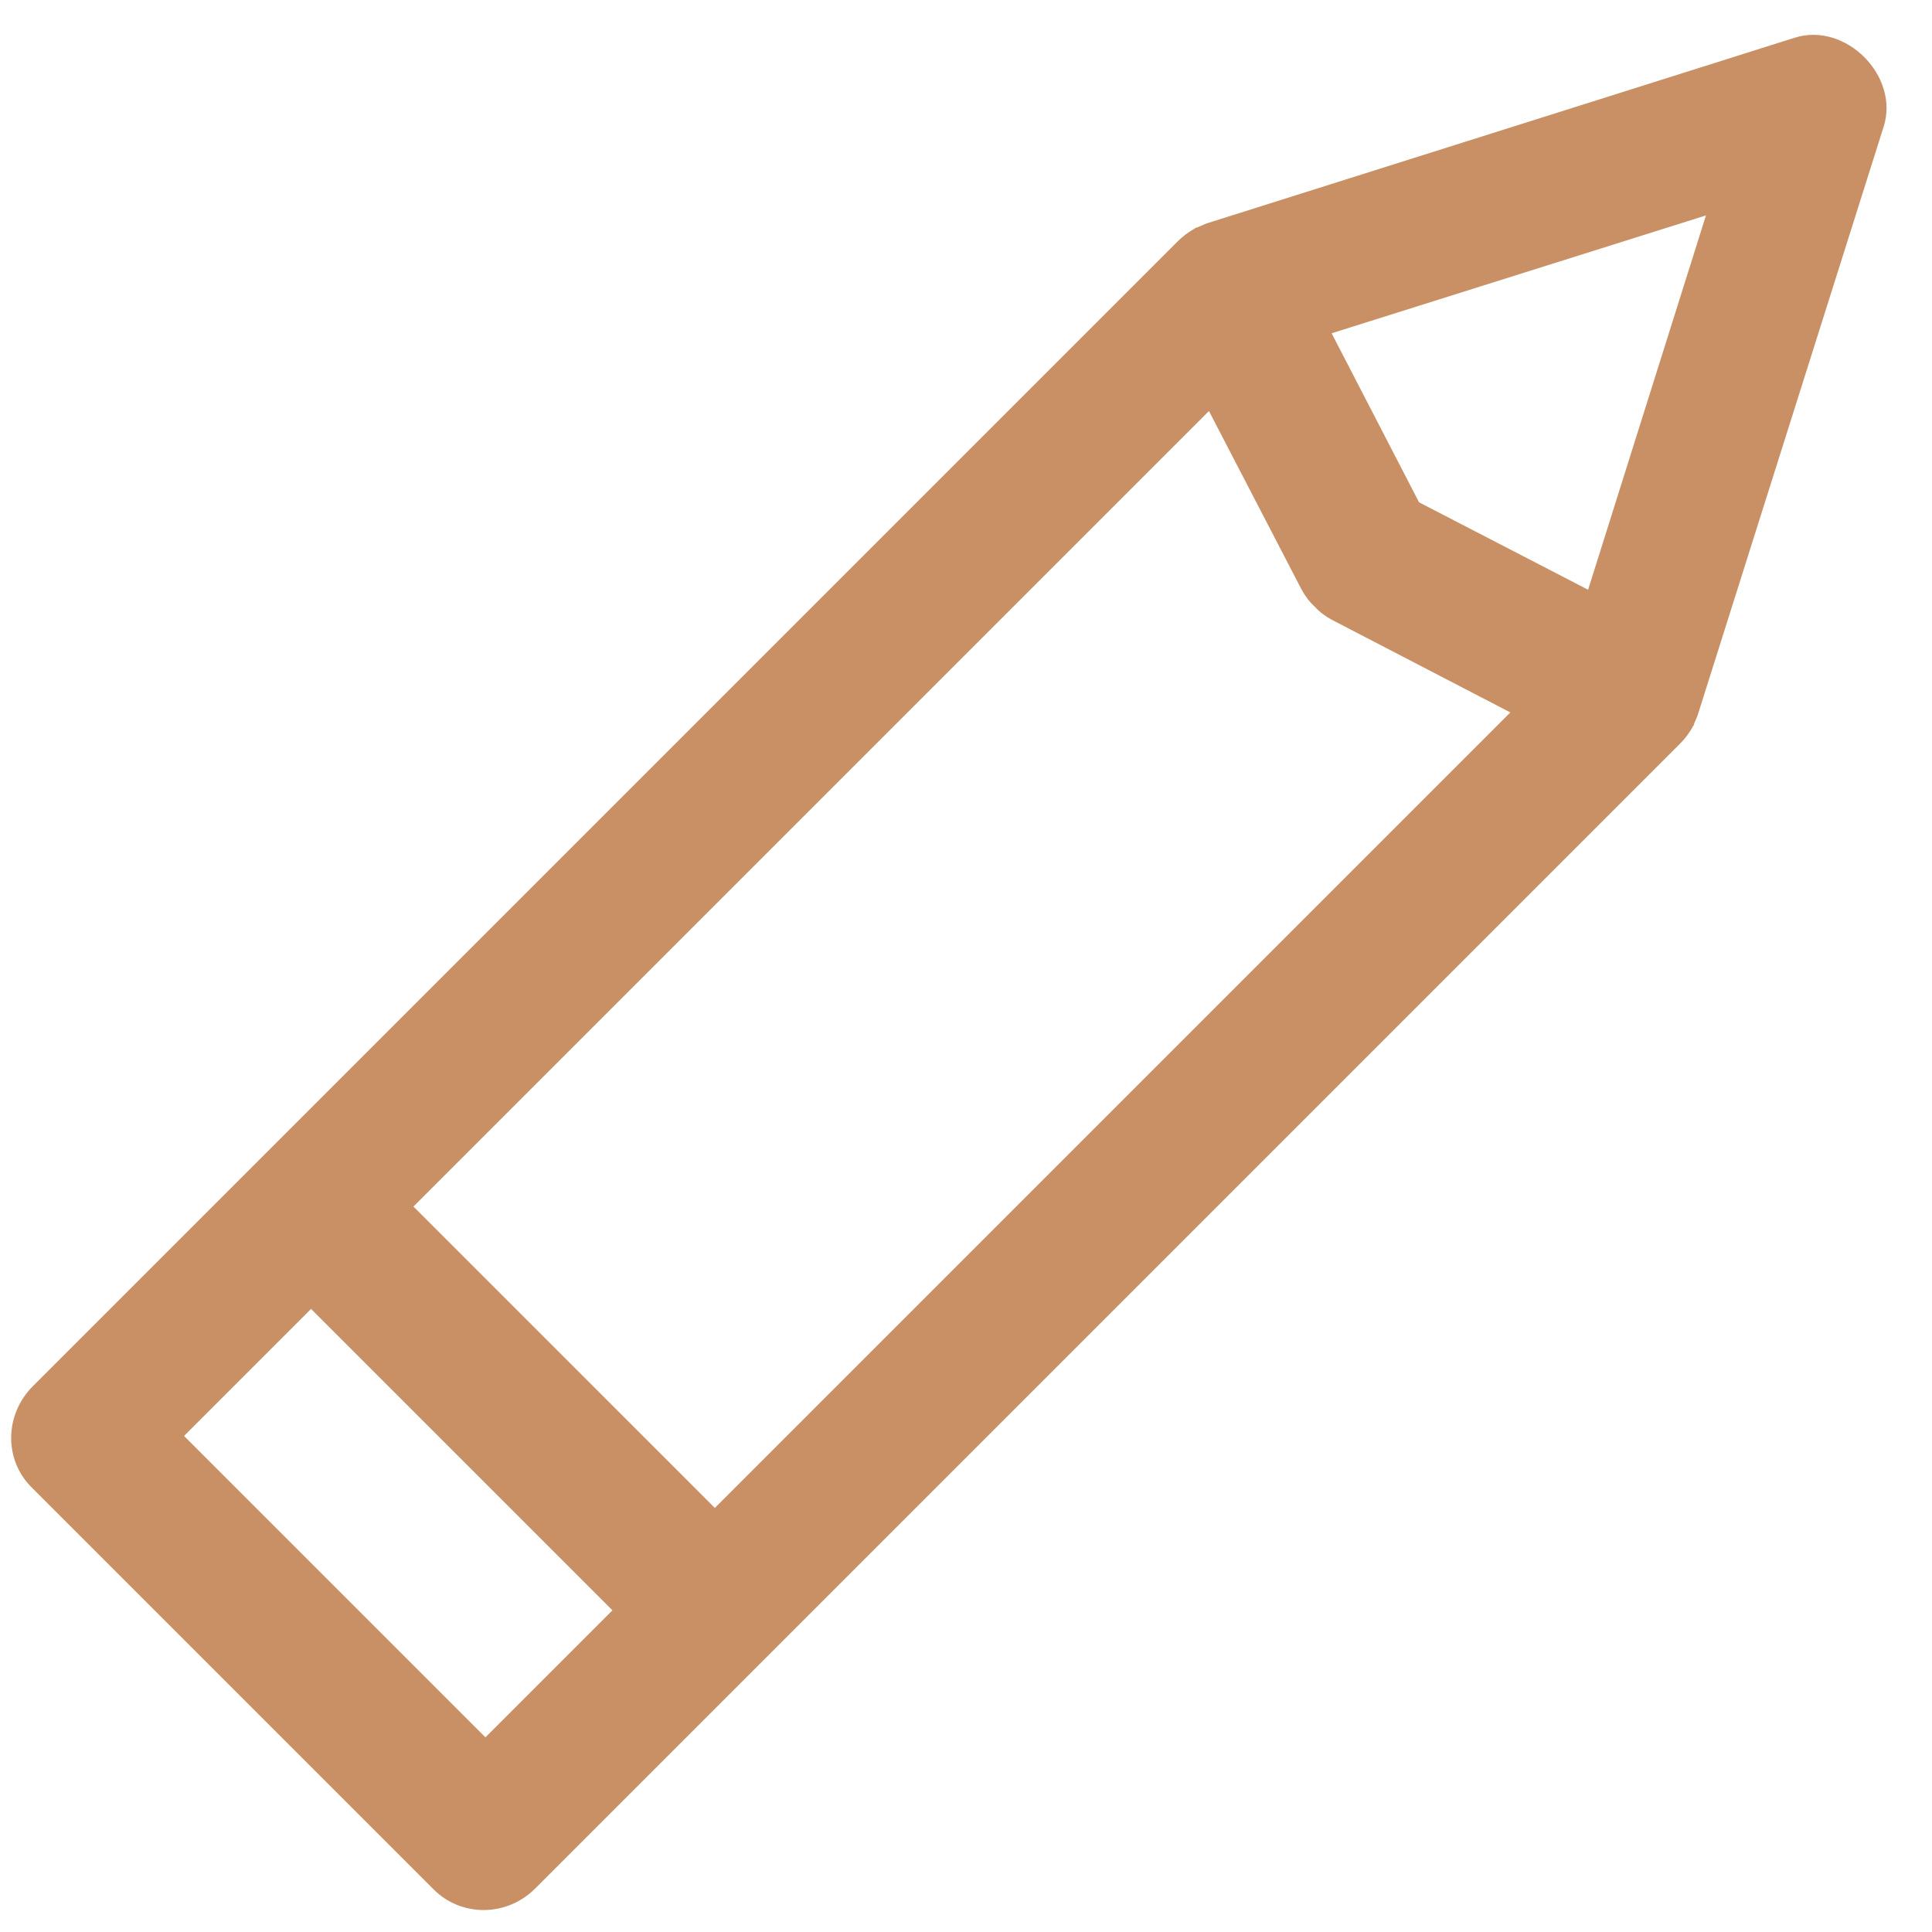 <?xml version="1.0" encoding="utf-8"?>
<svg xmlns="http://www.w3.org/2000/svg"
	xmlns:xlink="http://www.w3.org/1999/xlink"
	width="40px" height="40px" >
<path d="M 39 2.62C 39 2.62 35.16 14.77 35.16 14.77 35.14 14.84 35.11 14.9 35.08 14.97 35.07 14.99 35.07 15.01 35.06 15.03 35.05 15.04 35.04 15.04 35.04 15.06 34.97 15.18 34.89 15.29 34.79 15.39 34.79 15.39 15.82 34.36 15.82 34.36 15.82 34.36 15.82 34.36 15.82 34.36 15.82 34.36 15.82 34.36 15.82 34.36 15.82 34.36 11.08 39.1 11.08 39.1 10.49 39.69 9.55 39.69 8.98 39.12 8.98 39.12 0.66 30.8 0.66 30.8 0.08 30.23 0.09 29.29 0.68 28.7 0.68 28.7 5.42 23.96 5.42 23.96 5.42 23.96 5.42 23.96 5.42 23.96 5.42 23.96 5.42 23.96 5.42 23.96 5.42 23.96 24.39 4.99 24.39 4.99 24.49 4.89 24.6 4.81 24.72 4.74 24.73 4.74 24.74 4.73 24.75 4.72 24.77 4.71 24.79 4.71 24.81 4.7 24.88 4.67 24.94 4.64 25 4.62 25 4.62 37.16 0.78 37.16 0.78 38.21 0.45 39.33 1.57 39 2.62ZM 10.05 35.97C 10.05 35.97 12.68 33.34 12.68 33.34 12.68 33.34 6.44 27.1 6.44 27.1 6.44 27.1 3.81 29.73 3.81 29.73 3.81 29.73 10.05 35.97 10.05 35.97ZM 26.95 12.21C 26.95 12.21 25.03 8.51 25.03 8.51 25.03 8.51 8.56 24.98 8.56 24.98 8.56 24.98 14.8 31.22 14.8 31.22 14.8 31.22 31.27 14.75 31.27 14.75 31.27 14.75 27.57 12.83 27.57 12.83 27.44 12.76 27.32 12.67 27.22 12.56 27.11 12.46 27.02 12.34 26.95 12.21ZM 27.57 6.9C 27.57 6.9 29.38 10.4 29.38 10.4 29.38 10.4 32.88 12.21 32.88 12.21 32.88 12.21 35.32 4.46 35.32 4.46 35.32 4.46 27.57 6.9 27.57 6.9Z" fill="rgb(201,144,101)"/></svg>